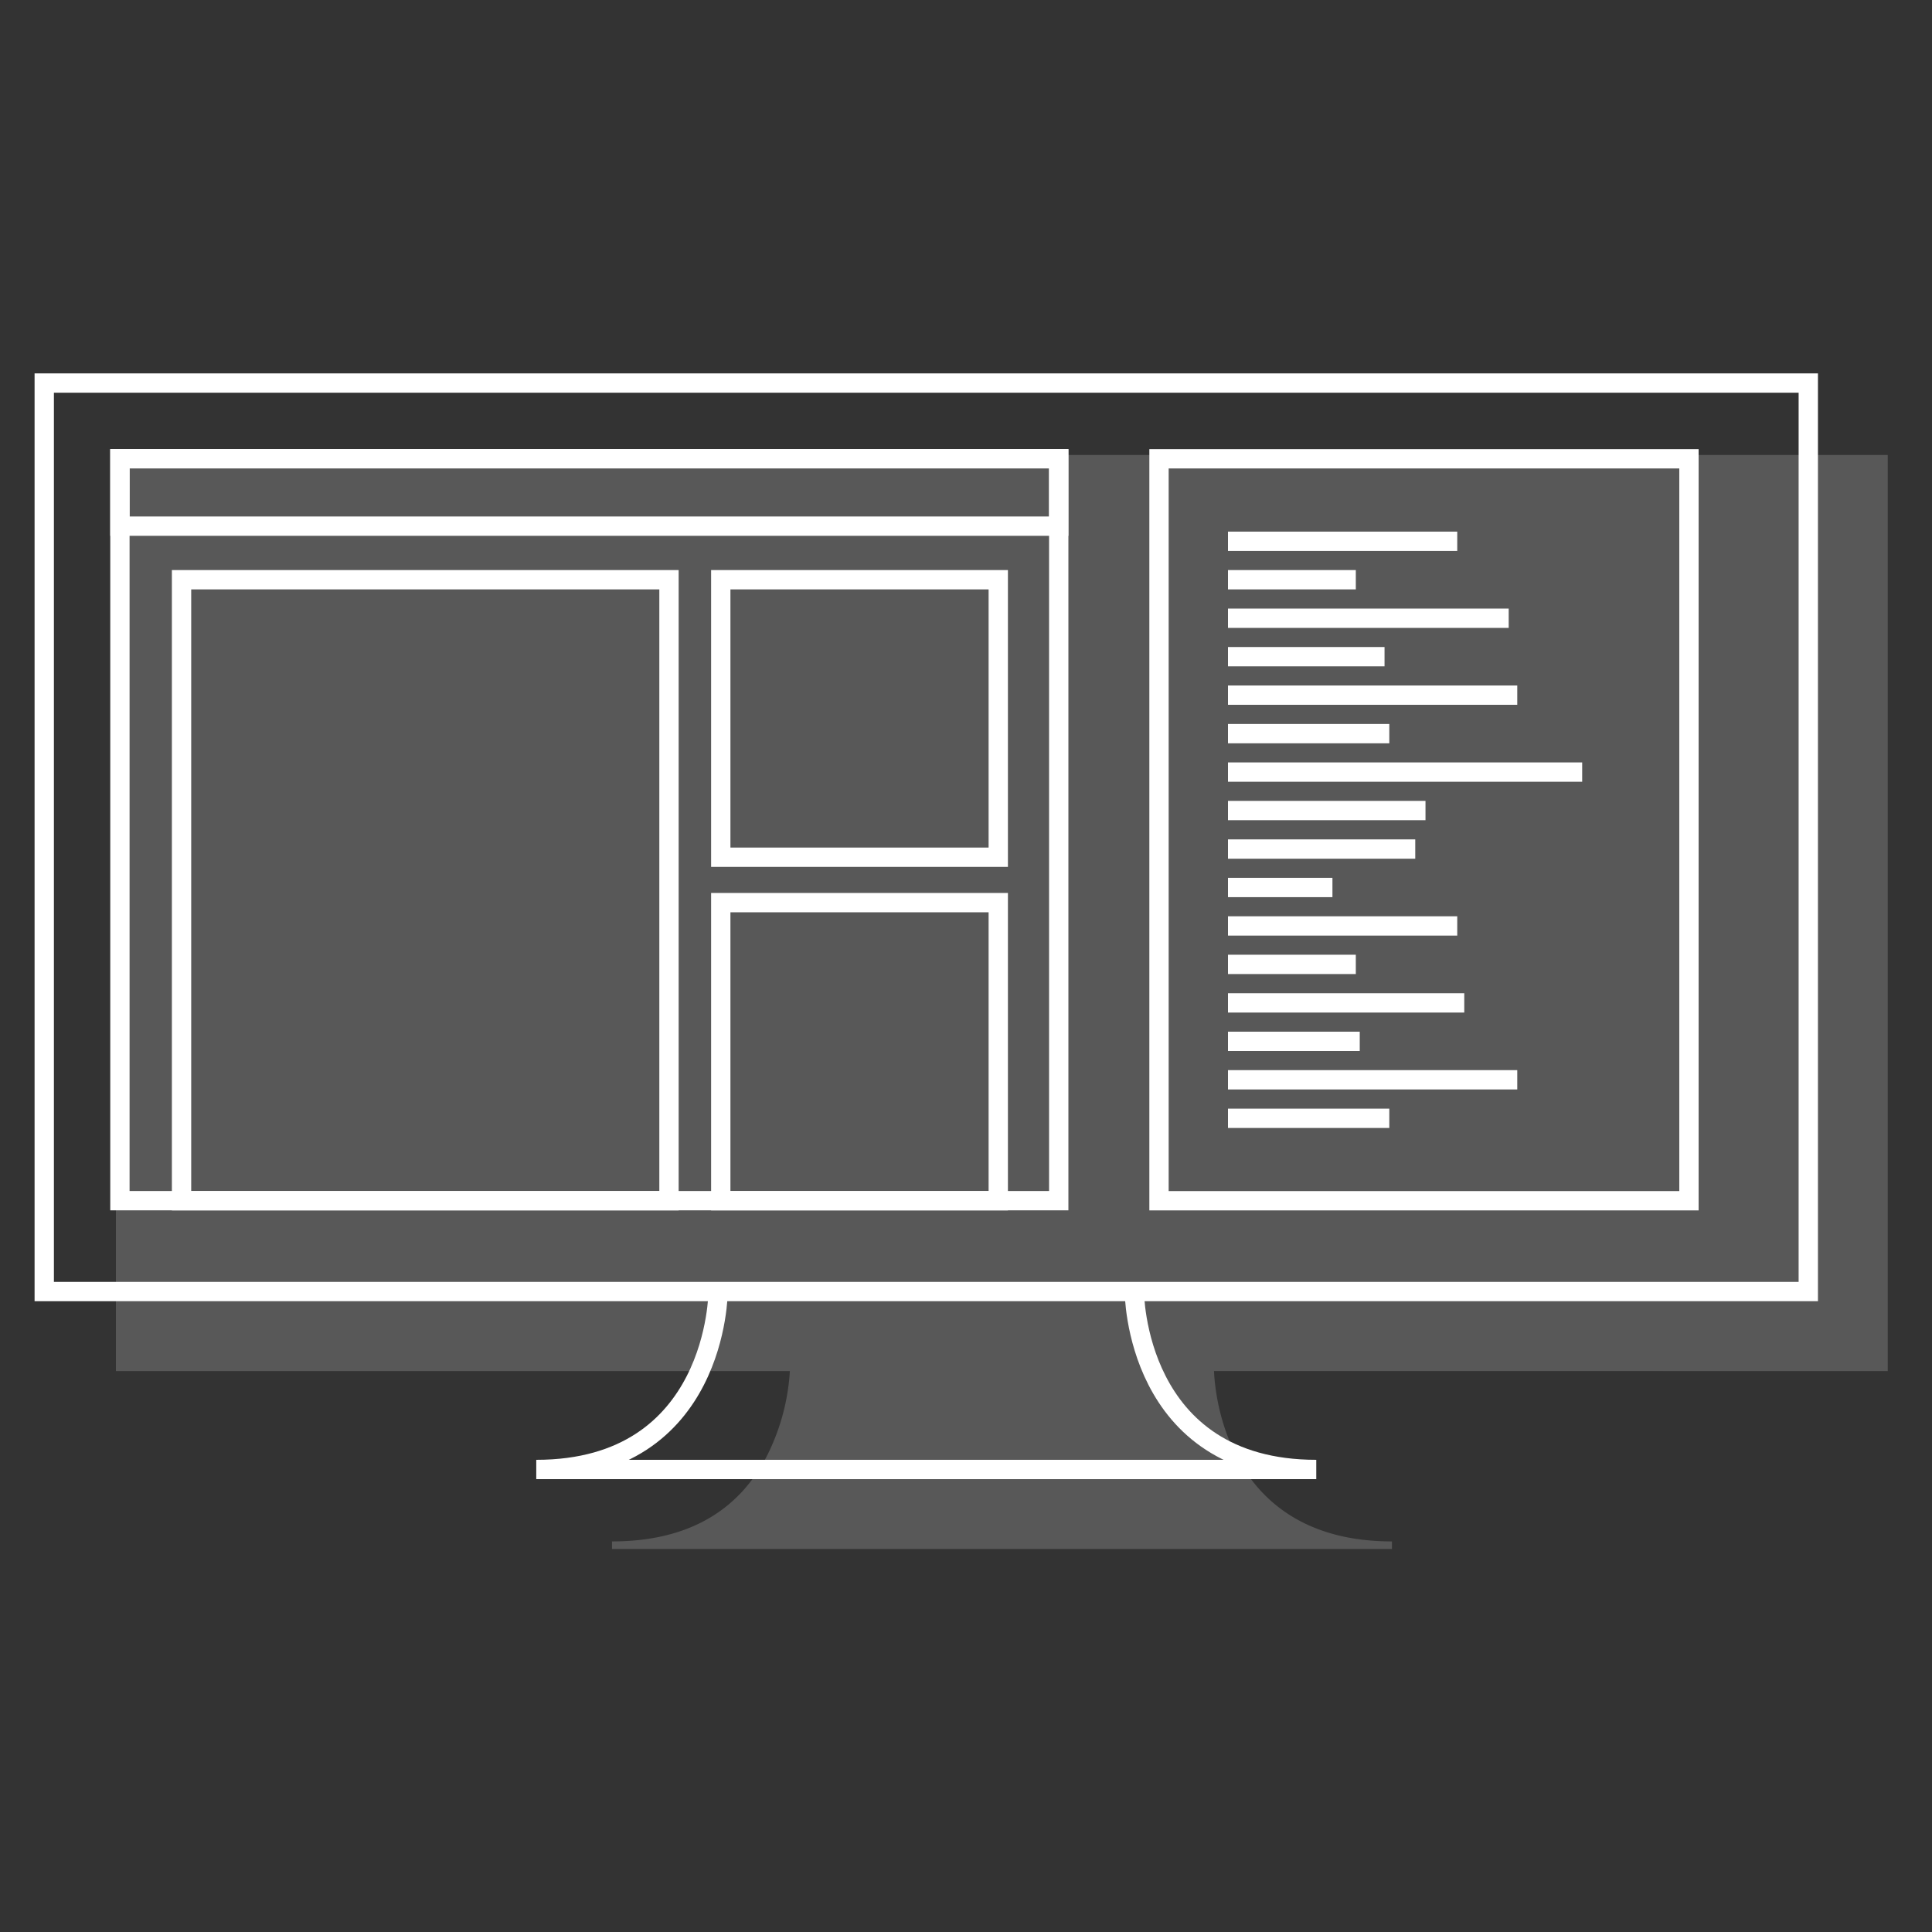 <svg id="Layer_1" data-name="Layer 1" xmlns="http://www.w3.org/2000/svg" viewBox="0 0 300 300"><rect x="0" y="0" width="300" height="300" fill="#333333" stroke="none"/><defs><style>.cls-1{fill:#ededed;opacity:0.2;}.cls-2{fill:none;stroke:#fff;stroke-miterlimit:10;stroke-width:3px;}</style></defs><title>icons</title><path class="cls-1" d="M293.13,70.65H18V212.9H122.65a33.74,33.74,0,0,1-3.45,12.95c-4.57,9-12.71,13.5-24.17,13.5v1.17H216.14v-1.17c-25.37,0-27.46-22.42-27.63-26.45H293.13Z"/><rect class="cls-2" x="6.87" y="59.48" width="273.92" height="141.07"/><path class="cls-2" d="M176.14,200.55s0,27.63,28.25,27.63H83.27c28.21,0,28.24-27.63,28.24-27.63"/><rect class="cls-2" x="179.97" y="71.24" width="82.29" height="115.21"/><rect class="cls-2" x="18.62" y="71.23" width="145.78" height="115.21"/><rect class="cls-2" x="18.62" y="71.23" width="145.78" height="10.47"/><line class="cls-2" x1="190.68" y1="84.05" x2="226.28" y2="84.05"/><line class="cls-2" x1="190.68" y1="90.02" x2="210.53" y2="90.02"/><line class="cls-2" x1="190.68" y1="96" x2="234.27" y2="96"/><line class="cls-2" x1="190.68" y1="101.97" x2="214.99" y2="101.97"/><line class="cls-2" x1="190.68" y1="107.94" x2="235.6" y2="107.94"/><line class="cls-2" x1="190.68" y1="113.92" x2="215.73" y2="113.92"/><line class="cls-2" x1="190.68" y1="119.89" x2="245.68" y2="119.89"/><line class="cls-2" x1="190.68" y1="125.86" x2="221.35" y2="125.86"/><line class="cls-2" x1="190.68" y1="131.84" x2="219.76" y2="131.84"/><line class="cls-2" x1="190.68" y1="137.81" x2="206.9" y2="137.81"/><line class="cls-2" x1="190.68" y1="143.78" x2="226.28" y2="143.78"/><line class="cls-2" x1="190.68" y1="149.75" x2="210.53" y2="149.75"/><line class="cls-2" x1="190.68" y1="155.73" x2="227.37" y2="155.73"/><line class="cls-2" x1="190.68" y1="161.7" x2="211.14" y2="161.7"/><line class="cls-2" x1="190.68" y1="167.67" x2="235.6" y2="167.67"/><line class="cls-2" x1="190.68" y1="173.65" x2="215.73" y2="173.65"/><rect class="cls-2" x="111.92" y="90.02" width="43.09" height="43.09"/><rect class="cls-2" x="28.19" y="90.02" width="75.69" height="96.43"/><rect class="cls-2" x="111.92" y="140.16" width="43.09" height="46.29"/></svg>